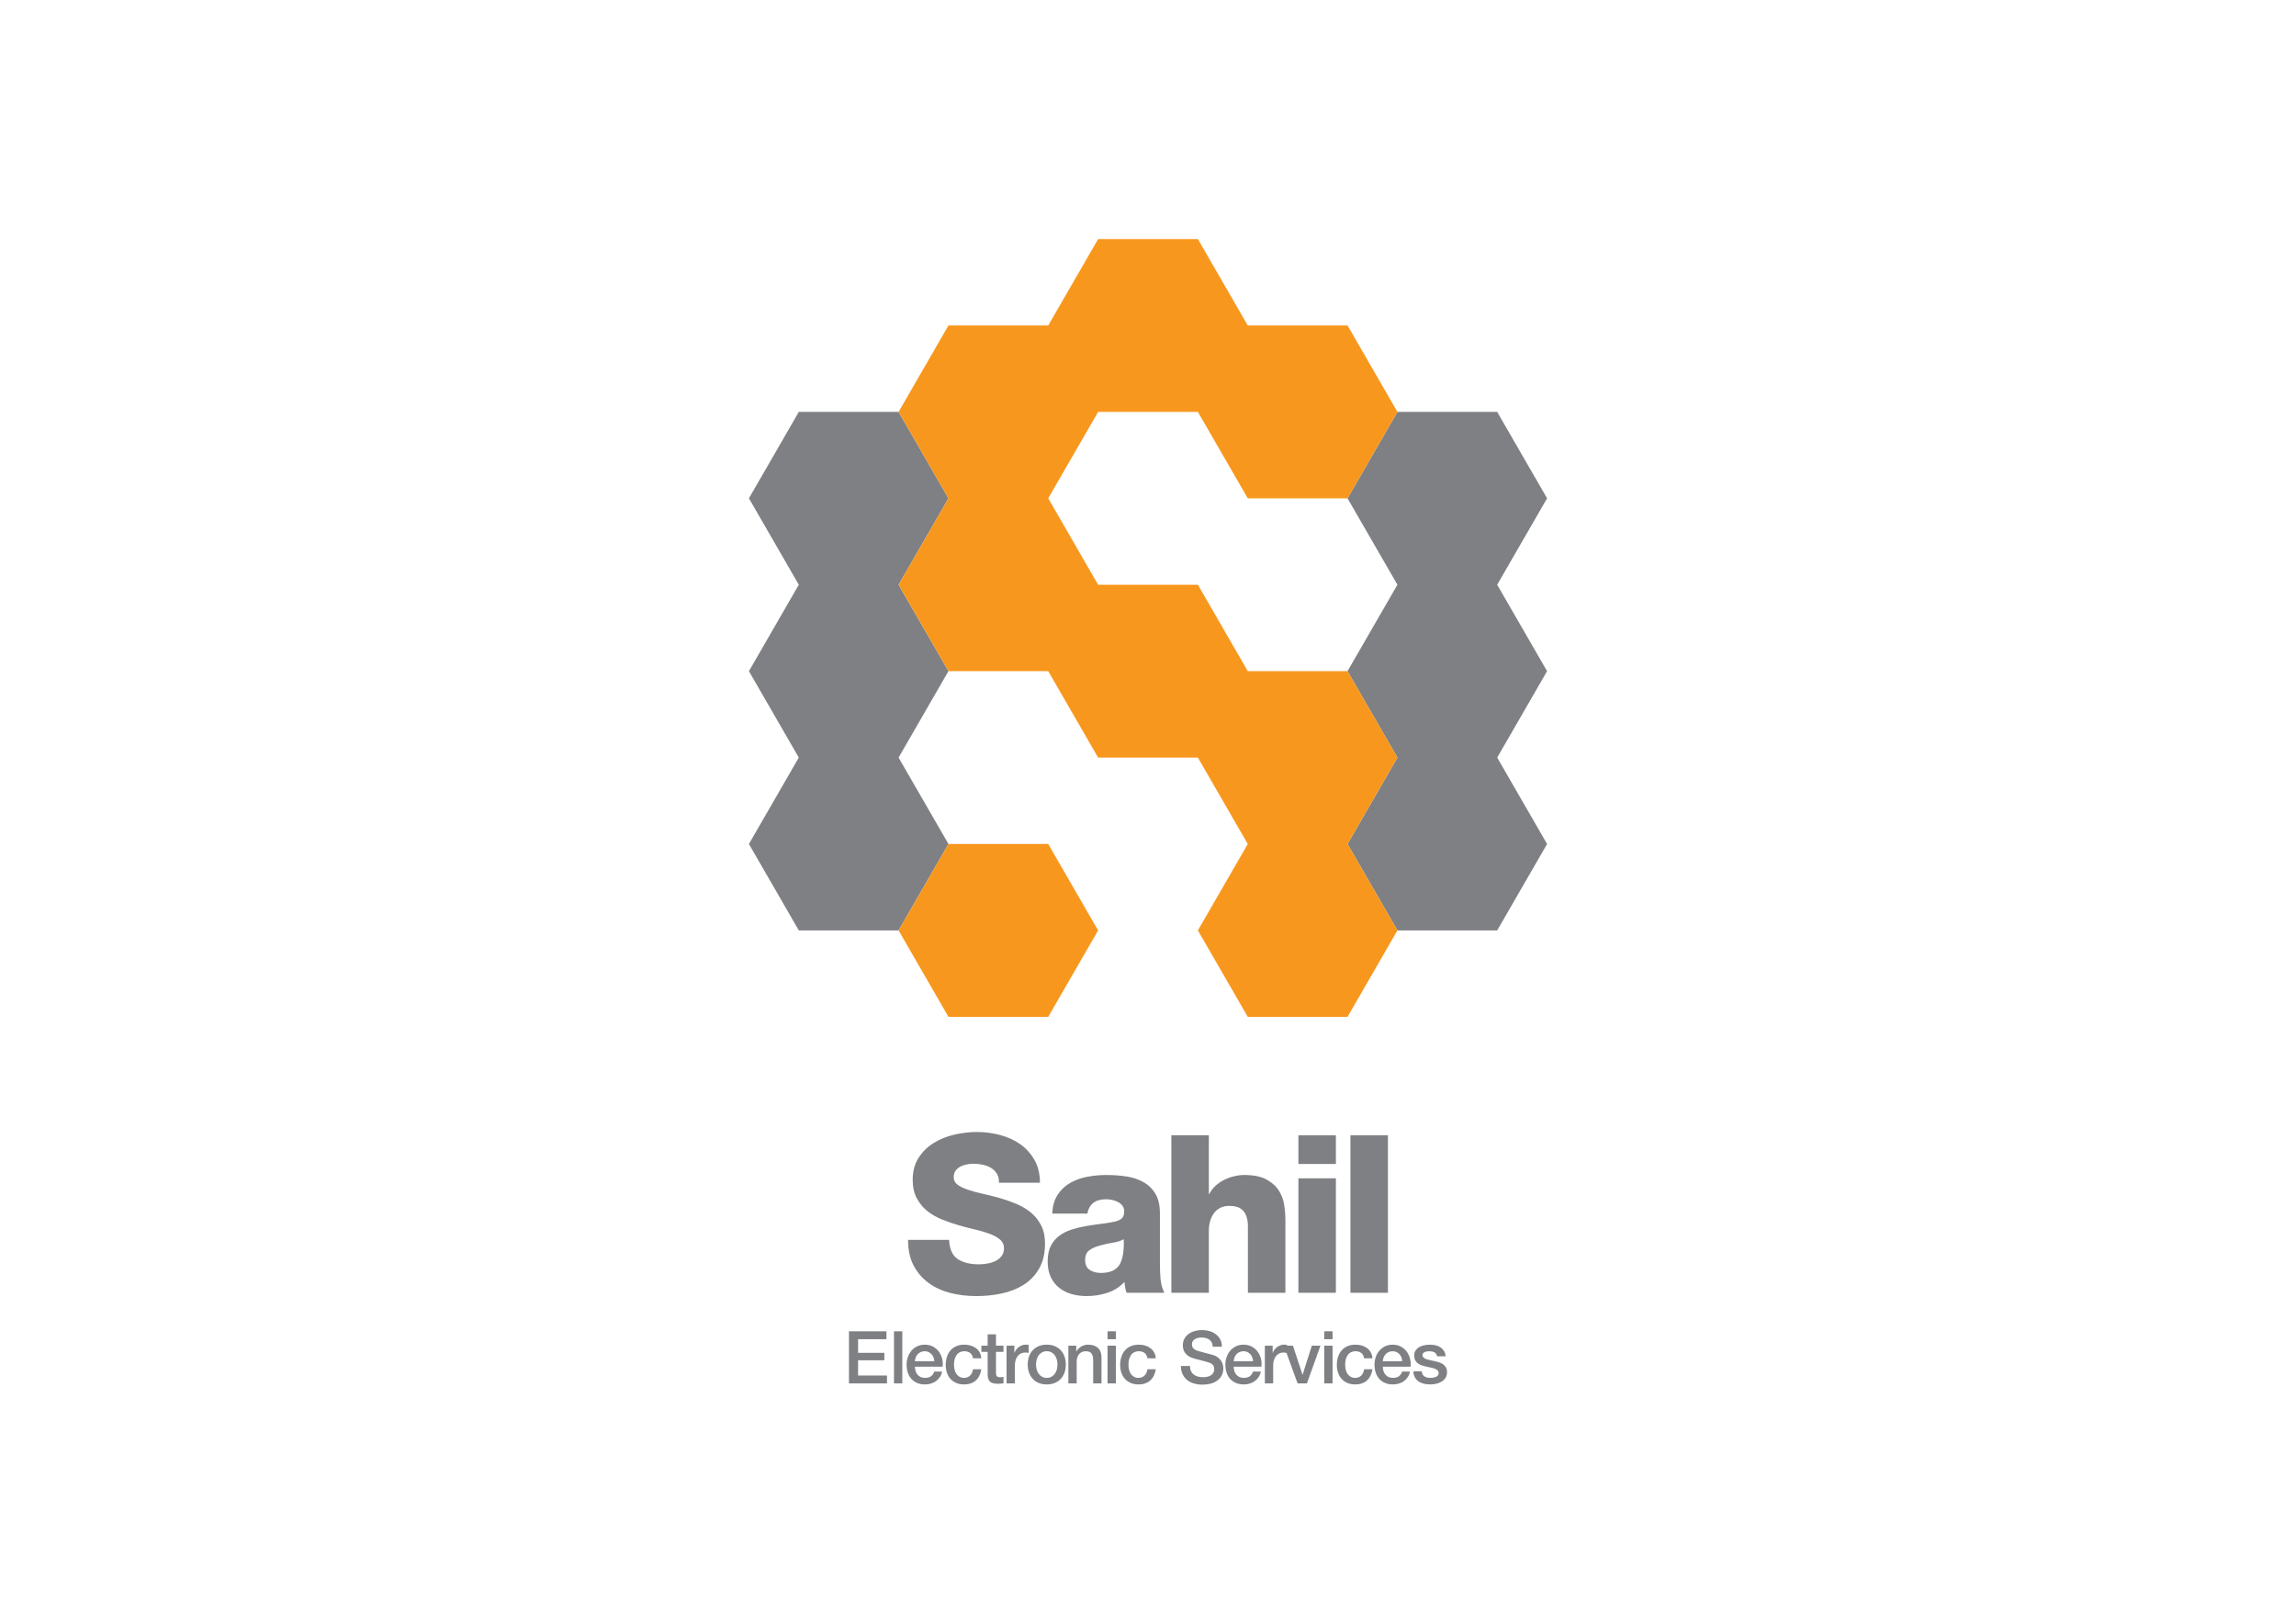 <?xml version="1.0" encoding="UTF-8"?>
<svg xmlns="http://www.w3.org/2000/svg" xmlns:xlink="http://www.w3.org/1999/xlink" width="841.89pt" height="595.28pt" viewBox="0 0 841.89 595.28" version="1.1">
<g id="surface1">
<path style=" stroke:none;fill-rule:nonzero;fill:rgb(49.411%,50.195%,51.372%);fill-opacity:1;" d="M 329.488 151.012 L 292.902 151.012 L 274.613 182.691 L 292.902 214.375 L 274.613 246.055 L 292.902 277.738 L 274.613 309.422 L 292.902 341.105 L 329.488 341.105 L 347.777 309.422 L 329.488 277.738 L 347.777 246.055 L 329.488 214.375 L 347.777 182.691 L 329.488 151.012 "/>
<path style=" stroke:none;fill-rule:nonzero;fill:rgb(49.411%,50.195%,51.372%);fill-opacity:1;" d="M 548.984 214.375 L 567.277 182.691 L 548.984 151.012 L 512.402 151.012 L 494.109 182.691 L 512.402 214.375 L 494.109 246.055 L 512.402 277.738 L 494.109 309.422 L 512.402 341.105 L 548.984 341.105 L 567.277 309.422 L 548.984 277.738 L 567.277 246.055 L 548.984 214.375 "/>
<path style=" stroke:none;fill-rule:nonzero;fill:rgb(97.253%,59.215%,11.372%);fill-opacity:1;" d="M 347.777 309.422 L 329.488 341.105 L 347.777 372.785 L 384.363 372.785 L 402.652 341.105 L 384.363 309.422 L 347.777 309.422 "/>
<path style=" stroke:none;fill-rule:nonzero;fill:rgb(97.253%,59.215%,11.372%);fill-opacity:1;" d="M 494.113 246.055 L 457.527 246.055 L 439.238 214.375 L 402.652 214.375 L 384.363 182.691 L 402.652 151.012 L 439.238 151.012 L 457.527 182.691 L 494.113 182.691 L 512.402 151.012 L 494.113 119.328 L 457.527 119.328 L 439.238 87.648 L 402.652 87.648 L 384.363 119.328 L 347.777 119.328 L 329.488 151.012 L 347.777 182.691 L 329.488 214.375 L 347.777 246.055 L 384.363 246.055 L 402.652 277.738 L 439.238 277.738 L 457.527 309.422 L 439.238 341.105 L 457.527 372.785 L 494.113 372.785 L 512.402 341.105 L 494.113 309.422 L 512.402 277.738 L 494.113 246.055 "/>
<path style=" stroke:none;fill-rule:nonzero;fill:rgb(49.411%,50.195%,51.372%);fill-opacity:1;" d="M 348.008 454.547 C 348.168 457.945 349.219 460.289 351.16 461.582 C 353.102 462.879 355.691 463.523 358.926 463.523 C 360.055 463.523 361.176 463.414 362.281 463.199 C 363.383 462.984 364.367 462.648 365.23 462.191 C 366.094 461.734 366.793 461.125 367.336 460.371 C 367.871 459.617 368.145 458.699 368.145 457.621 C 368.145 456.328 367.672 455.277 366.727 454.469 C 365.785 453.66 364.531 452.957 362.969 452.363 C 361.402 451.773 359.637 451.246 357.672 450.789 C 355.703 450.332 353.668 449.805 351.566 449.211 C 349.516 448.617 347.48 447.918 345.461 447.109 C 343.438 446.301 341.633 445.262 340.043 443.996 C 338.453 442.73 337.156 441.164 336.16 439.305 C 335.164 437.445 334.664 435.195 334.664 432.555 C 334.664 429.426 335.379 426.746 336.809 424.508 C 338.234 422.27 340.082 420.453 342.348 419.051 C 344.609 417.648 347.145 416.621 349.949 415.977 C 352.75 415.328 355.5 415.004 358.195 415.004 C 361.055 415.004 363.871 415.371 366.648 416.098 C 369.422 416.824 371.891 417.945 374.047 419.453 C 376.199 420.965 377.953 422.891 379.301 425.234 C 380.648 427.582 381.324 430.371 381.324 433.605 L 366.281 433.605 C 366.336 432.312 366.094 431.219 365.555 430.328 C 365.016 429.441 364.301 428.727 363.41 428.188 C 362.523 427.648 361.512 427.258 360.379 427.016 C 359.246 426.77 358.117 426.648 356.984 426.648 C 356.176 426.648 355.34 426.73 354.477 426.895 C 353.613 427.055 352.832 427.324 352.133 427.703 C 351.43 428.078 350.852 428.578 350.395 429.199 C 349.934 429.816 349.707 430.613 349.707 431.582 C 349.707 432.715 350.176 433.633 351.121 434.332 C 352.062 435.035 353.332 435.652 354.922 436.191 C 356.512 436.73 358.305 437.219 360.301 437.648 C 362.293 438.078 364.344 438.59 366.445 439.184 C 368.547 439.777 370.594 440.492 372.59 441.328 C 374.586 442.164 376.363 443.215 377.926 444.48 C 379.488 445.746 380.758 447.312 381.727 449.172 C 382.699 451.031 383.184 453.254 383.184 455.844 C 383.184 459.508 382.469 462.582 381.039 465.059 C 379.609 467.539 377.727 469.523 375.379 471.004 C 373.035 472.488 370.352 473.551 367.336 474.199 C 364.312 474.844 361.215 475.168 358.035 475.168 C 354.691 475.168 351.523 474.789 348.531 474.035 C 345.539 473.281 342.887 472.07 340.566 470.398 C 338.25 468.727 336.402 466.598 335.027 464.008 C 333.652 461.422 332.969 458.27 332.969 454.547 L 348.008 454.547 "/>
<path style=" stroke:none;fill-rule:nonzero;fill:rgb(49.411%,50.195%,51.372%);fill-opacity:1;" d="M 385.852 444.926 C 385.957 442.176 386.605 439.887 387.793 438.051 C 388.977 436.219 390.516 434.766 392.402 433.684 C 394.289 432.609 396.375 431.852 398.668 431.422 C 400.961 430.992 403.316 430.773 405.742 430.773 C 408.223 430.773 410.637 430.949 412.98 431.301 C 415.324 431.652 417.414 432.34 419.246 433.363 C 421.078 434.387 422.551 435.816 423.656 437.648 C 424.758 439.48 425.312 441.879 425.312 444.844 L 425.312 463.199 C 425.312 464.98 425.379 466.801 425.516 468.66 C 425.648 470.52 426.121 472.285 426.93 473.957 L 413.102 473.957 C 412.832 473.309 412.656 472.66 412.578 472.016 C 412.496 471.367 412.402 470.695 412.293 469.992 C 410.516 471.883 408.398 473.215 405.945 473.996 C 403.492 474.777 401 475.168 398.465 475.168 C 396.473 475.168 394.598 474.91 392.848 474.398 C 391.094 473.887 389.57 473.105 388.277 472.055 C 386.984 471.004 385.973 469.684 385.246 468.094 C 384.516 466.504 384.152 464.629 384.152 462.473 C 384.152 460.207 384.531 458.324 385.285 456.812 C 386.039 455.305 387.066 454.062 388.359 453.094 C 389.652 452.121 391.133 451.367 392.805 450.828 C 394.477 450.289 396.215 449.859 398.023 449.535 C 399.828 449.211 401.633 448.941 403.438 448.727 C 405.246 448.512 406.957 448.242 408.574 447.918 C 409.758 447.648 410.664 447.258 411.281 446.746 C 411.902 446.234 412.215 445.328 412.215 444.035 C 412.215 443.227 411.996 442.555 411.566 442.016 C 411.133 441.477 410.598 441.031 409.949 440.68 C 409.301 440.332 408.586 440.074 407.805 439.91 C 407.023 439.75 406.281 439.668 405.582 439.668 C 401.648 439.668 399.355 441.422 398.707 444.926 Z M 397.898 461.906 C 397.898 463.633 398.465 464.859 399.598 465.586 C 400.73 466.312 402.078 466.68 403.641 466.68 C 406.93 466.68 409.191 465.707 410.434 463.766 C 411.672 461.824 412.215 458.672 412.051 454.305 C 411.082 454.898 409.801 455.316 408.211 455.559 C 406.621 455.801 405.07 456.141 403.562 456.57 C 401.996 456.949 400.66 457.512 399.559 458.27 C 398.453 459.023 397.898 460.238 397.898 461.906 "/>
<path style=" stroke:none;fill-rule:nonzero;fill:rgb(49.411%,50.195%,51.372%);fill-opacity:1;" d="M 429.516 416.219 L 443.262 416.219 L 443.262 437.73 L 443.426 437.73 C 443.965 436.652 444.691 435.68 445.609 434.816 C 446.523 433.957 447.562 433.227 448.723 432.633 C 449.879 432.039 451.105 431.582 452.402 431.258 C 453.695 430.938 454.961 430.773 456.203 430.773 C 459.703 430.773 462.469 431.34 464.488 432.473 C 466.512 433.605 468.02 434.992 469.02 436.637 C 470.016 438.281 470.648 440.047 470.918 441.934 C 471.188 443.82 471.324 445.52 471.324 447.027 L 471.324 473.957 L 457.574 473.957 L 457.574 453.66 C 457.574 452.203 457.574 450.801 457.574 449.453 C 457.574 448.051 457.375 446.812 456.969 445.734 C 456.566 444.656 455.891 443.781 454.949 443.105 C 454.004 442.434 452.59 442.094 450.703 442.094 C 449.41 442.094 448.289 442.352 447.348 442.863 C 446.402 443.375 445.637 444.051 445.043 444.887 C 444.449 445.723 444.004 446.68 443.707 447.754 C 443.41 448.836 443.262 449.938 443.262 451.07 L 443.262 473.957 L 429.516 473.957 L 429.516 416.219 "/>
<path style=" stroke:none;fill-rule:nonzero;fill:rgb(49.411%,50.195%,51.372%);fill-opacity:1;" d="M 489.84 426.73 L 476.094 426.73 L 476.094 416.219 L 489.84 416.219 Z M 476.094 431.988 L 489.84 431.988 L 489.84 473.957 L 476.094 473.957 L 476.094 431.988 "/>
<path style=" stroke:none;fill-rule:nonzero;fill:rgb(49.411%,50.195%,51.372%);fill-opacity:1;" d="M 495.176 416.219 L 508.922 416.219 L 508.922 473.957 L 495.176 473.957 L 495.176 416.219 "/>
<path style=" stroke:none;fill-rule:nonzero;fill:rgb(49.411%,50.195%,51.372%);fill-opacity:1;" d="M 311.297 488.078 L 325.047 488.078 L 325.047 490.969 L 314.641 490.969 L 314.641 495.973 L 324.273 495.973 L 324.273 498.699 L 314.641 498.699 L 314.641 504.289 L 325.234 504.289 L 325.234 507.18 L 311.297 507.18 L 311.297 488.078 "/>
<path style=" stroke:none;fill-rule:nonzero;fill:rgb(49.411%,50.195%,51.372%);fill-opacity:1;" d="M 327.805 488.078 L 330.852 488.078 L 330.852 507.18 L 327.805 507.18 L 327.805 488.078 "/>
<path style=" stroke:none;fill-rule:nonzero;fill:rgb(49.411%,50.195%,51.372%);fill-opacity:1;" d="M 335.48 501.055 C 335.48 501.59 335.559 502.105 335.707 502.605 C 335.859 503.105 336.086 503.543 336.391 503.918 C 336.691 504.289 337.074 504.59 337.539 504.812 C 338.004 505.035 338.559 505.148 339.199 505.148 C 340.09 505.148 340.809 504.957 341.355 504.574 C 341.898 504.188 342.305 503.613 342.57 502.848 L 345.461 502.848 C 345.301 503.598 345.023 504.266 344.633 504.855 C 344.238 505.441 343.766 505.938 343.215 506.34 C 342.66 506.738 342.039 507.043 341.355 507.246 C 340.664 507.453 339.949 507.555 339.199 507.555 C 338.109 507.555 337.148 507.375 336.309 507.02 C 335.473 506.664 334.762 506.164 334.184 505.523 C 333.605 504.879 333.164 504.113 332.871 503.223 C 332.578 502.328 332.43 501.348 332.43 500.277 C 332.43 499.297 332.586 498.367 332.898 497.484 C 333.211 496.602 333.656 495.824 334.234 495.156 C 334.816 494.488 335.516 493.957 336.336 493.562 C 337.156 493.172 338.086 492.977 339.117 492.977 C 340.207 492.977 341.184 493.203 342.051 493.656 C 342.914 494.113 343.633 494.715 344.203 495.465 C 344.773 496.211 345.188 497.074 345.445 498.043 C 345.703 499.016 345.773 500.02 345.648 501.055 Z M 342.598 499.047 C 342.562 498.566 342.461 498.102 342.289 497.656 C 342.117 497.211 341.887 496.824 341.594 496.492 C 341.301 496.164 340.941 495.895 340.523 495.691 C 340.105 495.484 339.637 495.383 339.117 495.383 C 338.586 495.383 338.098 495.477 337.66 495.664 C 337.223 495.852 336.852 496.109 336.535 496.441 C 336.227 496.77 335.977 497.156 335.789 497.602 C 335.602 498.051 335.496 498.531 335.48 499.047 L 342.598 499.047 "/>
<path style=" stroke:none;fill-rule:nonzero;fill:rgb(49.411%,50.195%,51.372%);fill-opacity:1;" d="M 356.777 497.977 C 356.652 497.121 356.309 496.477 355.746 496.039 C 355.184 495.602 354.477 495.383 353.617 495.383 C 353.227 495.383 352.809 495.449 352.359 495.582 C 351.914 495.719 351.508 495.969 351.133 496.332 C 350.758 496.699 350.445 497.207 350.195 497.859 C 349.945 498.508 349.82 499.359 349.82 500.414 C 349.82 500.984 349.887 501.555 350.023 502.125 C 350.152 502.695 350.367 503.203 350.664 503.648 C 350.957 504.098 351.336 504.457 351.801 504.734 C 352.266 505.012 352.824 505.148 353.484 505.148 C 354.379 505.148 355.113 504.871 355.691 504.32 C 356.273 503.766 356.633 502.988 356.777 501.992 L 359.824 501.992 C 359.539 503.793 358.859 505.168 357.777 506.125 C 356.699 507.078 355.27 507.555 353.484 507.555 C 352.398 507.555 351.441 507.371 350.609 507.008 C 349.781 506.641 349.078 506.141 348.512 505.508 C 347.938 504.875 347.508 504.121 347.211 503.246 C 346.918 502.375 346.77 501.43 346.77 500.414 C 346.77 499.379 346.914 498.406 347.199 497.496 C 347.484 496.586 347.91 495.797 348.48 495.129 C 349.055 494.461 349.762 493.934 350.609 493.551 C 351.457 493.164 352.449 492.977 353.594 492.977 C 354.395 492.977 355.156 493.078 355.879 493.281 C 356.602 493.488 357.242 493.797 357.809 494.207 C 358.367 494.617 358.828 495.133 359.184 495.758 C 359.539 496.383 359.754 497.121 359.824 497.977 L 356.777 497.977 "/>
<path style=" stroke:none;fill-rule:nonzero;fill:rgb(49.411%,50.195%,51.372%);fill-opacity:1;" d="M 359.855 493.348 L 362.152 493.348 L 362.152 489.203 L 365.203 489.203 L 365.203 493.348 L 367.961 493.348 L 367.961 495.621 L 365.203 495.621 L 365.203 503.008 C 365.203 503.328 365.219 503.605 365.242 503.836 C 365.273 504.07 365.332 504.266 365.434 504.426 C 365.527 504.586 365.676 504.707 365.871 504.785 C 366.066 504.867 366.336 504.906 366.676 504.906 C 366.891 504.906 367.105 504.902 367.316 504.895 C 367.531 504.887 367.746 504.855 367.961 504.801 L 367.961 507.156 C 367.621 507.191 367.289 507.227 366.969 507.262 C 366.648 507.297 366.316 507.316 365.98 507.316 C 365.18 507.316 364.531 507.238 364.039 507.086 C 363.551 506.938 363.164 506.715 362.891 506.418 C 362.613 506.125 362.426 505.754 362.328 505.309 C 362.23 504.863 362.172 504.355 362.152 503.785 L 362.152 495.621 L 359.855 495.621 L 359.855 493.348 "/>
<path style=" stroke:none;fill-rule:nonzero;fill:rgb(49.411%,50.195%,51.372%);fill-opacity:1;" d="M 369.082 493.348 L 371.945 493.348 L 371.945 496.023 L 372 496.023 C 372.09 495.648 372.262 495.285 372.52 494.93 C 372.777 494.57 373.094 494.246 373.457 493.953 C 373.82 493.656 374.23 493.422 374.676 493.242 C 375.121 493.062 375.574 492.977 376.039 492.977 C 376.395 492.977 376.641 492.984 376.773 493 C 376.906 493.02 377.047 493.039 377.191 493.055 L 377.191 495.996 C 376.977 495.961 376.758 495.93 376.531 495.906 C 376.312 495.875 376.094 495.863 375.879 495.863 C 375.359 495.863 374.875 495.969 374.422 496.172 C 373.965 496.375 373.566 496.68 373.23 497.082 C 372.891 497.484 372.621 497.977 372.426 498.566 C 372.23 499.156 372.133 499.832 372.133 500.602 L 372.133 507.18 L 369.082 507.18 L 369.082 493.348 "/>
<path style=" stroke:none;fill-rule:nonzero;fill:rgb(49.411%,50.195%,51.372%);fill-opacity:1;" d="M 383.824 507.555 C 382.719 507.555 381.73 507.371 380.867 507.008 C 380.004 506.641 379.273 506.137 378.676 505.496 C 378.074 504.855 377.621 504.086 377.309 503.195 C 376.996 502.305 376.84 501.32 376.84 500.25 C 376.84 499.199 376.996 498.227 377.309 497.336 C 377.621 496.445 378.074 495.676 378.676 495.035 C 379.273 494.395 380.004 493.891 380.867 493.523 C 381.73 493.156 382.719 492.977 383.824 492.977 C 384.93 492.977 385.914 493.156 386.781 493.523 C 387.645 493.891 388.375 494.395 388.973 495.035 C 389.57 495.676 390.023 496.445 390.34 497.336 C 390.648 498.227 390.809 499.199 390.809 500.25 C 390.809 501.32 390.648 502.305 390.34 503.195 C 390.023 504.086 389.57 504.855 388.973 505.496 C 388.375 506.137 387.645 506.641 386.781 507.008 C 385.914 507.371 384.93 507.555 383.824 507.555 Z M 383.824 505.148 C 384.504 505.148 385.09 505.004 385.59 504.719 C 386.09 504.434 386.5 504.059 386.82 503.598 C 387.141 503.133 387.379 502.609 387.527 502.031 C 387.68 501.453 387.758 500.859 387.758 500.25 C 387.758 499.664 387.68 499.074 387.527 498.484 C 387.379 497.898 387.141 497.375 386.82 496.922 C 386.5 496.465 386.09 496.098 385.59 495.812 C 385.09 495.527 384.504 495.383 383.824 495.383 C 383.145 495.383 382.559 495.527 382.059 495.812 C 381.559 496.098 381.148 496.465 380.828 496.922 C 380.508 497.375 380.27 497.898 380.117 498.484 C 379.969 499.074 379.891 499.664 379.891 500.25 C 379.891 500.859 379.969 501.453 380.117 502.031 C 380.27 502.609 380.508 503.133 380.828 503.598 C 381.148 504.059 381.559 504.434 382.059 504.719 C 382.559 505.004 383.145 505.148 383.824 505.148 "/>
<path style=" stroke:none;fill-rule:nonzero;fill:rgb(49.411%,50.195%,51.372%);fill-opacity:1;" d="M 391.742 493.348 L 394.633 493.348 L 394.633 495.383 L 394.688 495.438 C 395.148 494.668 395.758 494.066 396.504 493.629 C 397.254 493.195 398.082 492.977 398.992 492.977 C 400.508 492.977 401.703 493.367 402.578 494.152 C 403.449 494.938 403.891 496.113 403.891 497.684 L 403.891 507.18 L 400.84 507.18 L 400.84 498.484 C 400.805 497.398 400.57 496.609 400.145 496.117 C 399.715 495.629 399.047 495.383 398.137 495.383 C 397.617 495.383 397.156 495.477 396.746 495.664 C 396.336 495.852 395.984 496.109 395.703 496.441 C 395.414 496.77 395.191 497.156 395.031 497.602 C 394.871 498.051 394.793 498.523 394.793 499.02 L 394.793 507.18 L 391.742 507.18 L 391.742 493.348 "/>
<path style=" stroke:none;fill-rule:nonzero;fill:rgb(49.411%,50.195%,51.372%);fill-opacity:1;" d="M 406.109 488.078 L 409.156 488.078 L 409.156 490.969 L 406.109 490.969 Z M 406.109 493.348 L 409.156 493.348 L 409.156 507.18 L 406.109 507.18 L 406.109 493.348 "/>
<path style=" stroke:none;fill-rule:nonzero;fill:rgb(49.411%,50.195%,51.372%);fill-opacity:1;" d="M 420.742 497.977 C 420.617 497.121 420.273 496.477 419.715 496.039 C 419.152 495.602 418.441 495.383 417.586 495.383 C 417.191 495.383 416.773 495.449 416.328 495.582 C 415.883 495.719 415.473 495.969 415.098 496.332 C 414.723 496.699 414.41 497.207 414.16 497.859 C 413.91 498.508 413.785 499.359 413.785 500.414 C 413.785 500.984 413.855 501.555 413.988 502.125 C 414.121 502.695 414.336 503.203 414.629 503.648 C 414.926 504.098 415.305 504.457 415.766 504.734 C 416.23 505.012 416.793 505.148 417.453 505.148 C 418.344 505.148 419.078 504.871 419.66 504.32 C 420.238 503.766 420.602 502.988 420.742 501.992 L 423.793 501.992 C 423.508 503.793 422.824 505.168 421.746 506.125 C 420.668 507.078 419.234 507.555 417.453 507.555 C 416.363 507.555 415.406 507.371 414.574 507.008 C 413.746 506.641 413.047 506.141 412.477 505.508 C 411.906 504.875 411.473 504.121 411.18 503.246 C 410.887 502.375 410.738 501.43 410.738 500.414 C 410.738 499.379 410.879 498.406 411.164 497.496 C 411.449 496.586 411.879 495.797 412.449 495.129 C 413.02 494.461 413.73 493.934 414.574 493.551 C 415.426 493.164 416.418 492.977 417.559 492.977 C 418.359 492.977 419.125 493.078 419.848 493.281 C 420.57 493.488 421.211 493.797 421.773 494.207 C 422.336 494.617 422.793 495.133 423.148 495.758 C 423.508 496.383 423.723 497.121 423.793 497.977 L 420.742 497.977 "/>
<path style=" stroke:none;fill-rule:nonzero;fill:rgb(49.411%,50.195%,51.372%);fill-opacity:1;" d="M 436.34 500.812 C 436.34 501.543 436.465 502.168 436.715 502.688 C 436.965 503.203 437.312 503.625 437.758 503.957 C 438.203 504.289 438.719 504.527 439.297 504.68 C 439.875 504.832 440.504 504.906 441.184 504.906 C 441.914 504.906 442.539 504.824 443.055 504.652 C 443.57 504.484 443.992 504.266 444.312 503.996 C 444.633 503.73 444.863 503.422 445.008 503.074 C 445.148 502.727 445.223 502.375 445.223 502.02 C 445.223 501.285 445.059 500.746 444.727 500.398 C 444.398 500.051 444.035 499.805 443.645 499.664 C 442.965 499.414 442.176 499.176 441.277 498.953 C 440.375 498.73 439.266 498.441 437.945 498.082 C 437.125 497.871 436.441 497.59 435.898 497.242 C 435.355 496.895 434.922 496.508 434.602 496.078 C 434.281 495.648 434.055 495.195 433.918 494.715 C 433.785 494.23 433.719 493.742 433.719 493.242 C 433.719 492.281 433.918 491.445 434.32 490.742 C 434.723 490.035 435.254 489.453 435.91 488.988 C 436.57 488.523 437.32 488.184 438.16 487.957 C 438.996 487.734 439.848 487.625 440.699 487.625 C 441.699 487.625 442.641 487.754 443.523 488.012 C 444.406 488.27 445.184 488.66 445.852 489.176 C 446.52 489.695 447.051 490.332 447.441 491.09 C 447.836 491.848 448.031 492.727 448.031 493.723 L 444.688 493.723 C 444.598 492.492 444.18 491.621 443.43 491.117 C 442.684 490.605 441.727 490.352 440.566 490.352 C 440.176 490.352 439.773 490.395 439.363 490.473 C 438.953 490.555 438.578 490.688 438.238 490.875 C 437.898 491.062 437.621 491.316 437.398 491.637 C 437.176 491.957 437.062 492.359 437.062 492.84 C 437.062 493.52 437.273 494.051 437.691 494.434 C 438.109 494.816 438.656 495.105 439.336 495.301 C 439.406 495.32 439.691 495.395 440.18 495.531 C 440.672 495.664 441.219 495.812 441.824 495.973 C 442.434 496.133 443.023 496.289 443.605 496.441 C 444.184 496.59 444.598 496.703 444.848 496.773 C 445.473 496.969 446.016 497.238 446.48 497.578 C 446.941 497.914 447.332 498.305 447.645 498.742 C 447.953 499.176 448.188 499.645 448.34 500.145 C 448.488 500.645 448.566 501.145 448.566 501.645 C 448.566 502.715 448.348 503.625 447.91 504.387 C 447.477 505.145 446.898 505.762 446.188 506.246 C 445.473 506.727 444.66 507.078 443.75 507.301 C 442.844 507.523 441.914 507.637 440.969 507.637 C 439.883 507.637 438.855 507.5 437.895 507.234 C 436.93 506.969 436.09 506.559 435.379 506.004 C 434.664 505.453 434.094 504.742 433.664 503.875 C 433.234 503.012 433.016 501.992 432.996 500.812 L 436.34 500.812 "/>
<path style=" stroke:none;fill-rule:nonzero;fill:rgb(49.411%,50.195%,51.372%);fill-opacity:1;" d="M 452.363 501.055 C 452.363 501.59 452.441 502.105 452.594 502.605 C 452.742 503.105 452.973 503.543 453.273 503.918 C 453.578 504.289 453.961 504.59 454.426 504.812 C 454.891 505.035 455.441 505.148 456.086 505.148 C 456.977 505.148 457.691 504.957 458.238 504.574 C 458.781 504.188 459.188 503.613 459.453 502.848 L 462.344 502.848 C 462.184 503.598 461.906 504.266 461.516 504.855 C 461.121 505.441 460.648 505.938 460.098 506.34 C 459.547 506.738 458.926 507.043 458.238 507.246 C 457.551 507.453 456.836 507.555 456.086 507.555 C 454.996 507.555 454.031 507.375 453.195 507.02 C 452.355 506.664 451.648 506.164 451.066 505.523 C 450.488 504.879 450.051 504.113 449.758 503.223 C 449.465 502.328 449.316 501.348 449.316 500.277 C 449.316 499.297 449.473 498.367 449.785 497.484 C 450.098 496.602 450.543 495.824 451.121 495.156 C 451.699 494.488 452.402 493.957 453.223 493.562 C 454.043 493.172 454.969 492.977 456.004 492.977 C 457.094 492.977 458.066 493.203 458.934 493.656 C 459.801 494.113 460.516 494.715 461.09 495.465 C 461.656 496.211 462.07 497.074 462.332 498.043 C 462.59 499.016 462.656 500.02 462.531 501.055 Z M 459.48 499.047 C 459.445 498.566 459.344 498.102 459.176 497.656 C 459.004 497.211 458.773 496.824 458.48 496.492 C 458.184 496.164 457.828 495.895 457.406 495.691 C 456.988 495.484 456.523 495.383 456.004 495.383 C 455.469 495.383 454.98 495.477 454.547 495.664 C 454.109 495.852 453.734 496.109 453.422 496.441 C 453.109 496.77 452.859 497.156 452.676 497.602 C 452.484 498.051 452.383 498.531 452.363 499.047 L 459.48 499.047 "/>
<path style=" stroke:none;fill-rule:nonzero;fill:rgb(49.411%,50.195%,51.372%);fill-opacity:1;" d="M 463.789 493.348 L 466.652 493.348 L 466.652 496.023 L 466.703 496.023 C 466.797 495.648 466.969 495.285 467.227 494.93 C 467.484 494.57 467.797 494.246 468.164 493.953 C 468.527 493.656 468.934 493.422 469.383 493.242 C 469.824 493.062 470.281 492.977 470.746 492.977 C 471.102 492.977 471.348 492.984 471.48 493 C 471.613 493.02 471.754 493.039 471.895 493.055 L 471.895 495.996 C 471.684 495.961 471.465 495.93 471.238 495.906 C 471.02 495.875 470.801 495.863 470.586 495.863 C 470.066 495.863 469.582 495.969 469.129 496.172 C 468.672 496.375 468.273 496.68 467.938 497.082 C 467.598 497.484 467.328 497.977 467.133 498.566 C 466.938 499.156 466.84 499.832 466.84 500.602 L 466.84 507.18 L 463.789 507.18 L 463.789 493.348 "/>
<path style=" stroke:none;fill-rule:nonzero;fill:rgb(49.411%,50.195%,51.372%);fill-opacity:1;" d="M 470.773 493.348 L 474.09 493.348 L 477.594 503.973 L 477.648 503.973 L 481.02 493.348 L 484.176 493.348 L 479.227 507.18 L 475.801 507.18 L 470.773 493.348 "/>
<path style=" stroke:none;fill-rule:nonzero;fill:rgb(49.411%,50.195%,51.372%);fill-opacity:1;" d="M 485.566 488.078 L 488.617 488.078 L 488.617 490.969 L 485.566 490.969 Z M 485.566 493.348 L 488.617 493.348 L 488.617 507.18 L 485.566 507.18 L 485.566 493.348 "/>
<path style=" stroke:none;fill-rule:nonzero;fill:rgb(49.411%,50.195%,51.372%);fill-opacity:1;" d="M 500.199 497.977 C 500.074 497.121 499.73 496.477 499.172 496.039 C 498.609 495.602 497.898 495.383 497.043 495.383 C 496.648 495.383 496.23 495.449 495.785 495.582 C 495.34 495.719 494.93 495.969 494.555 496.332 C 494.184 496.699 493.867 497.207 493.617 497.859 C 493.367 498.508 493.242 499.359 493.242 500.414 C 493.242 500.984 493.312 501.555 493.445 502.125 C 493.578 502.695 493.793 503.203 494.09 503.648 C 494.383 504.098 494.762 504.457 495.227 504.734 C 495.688 505.012 496.25 505.148 496.91 505.148 C 497.801 505.148 498.535 504.871 499.117 504.32 C 499.695 503.766 500.059 502.988 500.199 501.992 L 503.25 501.992 C 502.965 503.793 502.281 505.168 501.203 506.125 C 500.125 507.078 498.691 507.555 496.91 507.555 C 495.82 507.555 494.863 507.371 494.031 507.008 C 493.203 506.641 492.504 506.141 491.934 505.508 C 491.363 504.875 490.93 504.121 490.637 503.246 C 490.344 502.375 490.195 501.43 490.195 500.414 C 490.195 499.379 490.34 498.406 490.621 497.496 C 490.906 496.586 491.336 495.797 491.906 495.129 C 492.477 494.461 493.188 493.934 494.031 493.551 C 494.883 493.164 495.875 492.977 497.02 492.977 C 497.82 492.977 498.582 493.078 499.305 493.281 C 500.027 493.488 500.668 493.797 501.23 494.207 C 501.793 494.617 502.254 495.133 502.605 495.758 C 502.965 496.383 503.18 497.121 503.25 497.977 L 500.199 497.977 "/>
<path style=" stroke:none;fill-rule:nonzero;fill:rgb(49.411%,50.195%,51.372%);fill-opacity:1;" d="M 507.051 501.055 C 507.051 501.59 507.125 502.105 507.277 502.605 C 507.43 503.105 507.656 503.543 507.961 503.918 C 508.262 504.289 508.645 504.59 509.109 504.812 C 509.57 505.035 510.125 505.148 510.77 505.148 C 511.66 505.148 512.379 504.957 512.922 504.574 C 513.465 504.188 513.871 503.613 514.141 502.848 L 517.027 502.848 C 516.867 503.598 516.594 504.266 516.199 504.855 C 515.809 505.441 515.336 505.938 514.781 506.34 C 514.23 506.738 513.605 507.043 512.922 507.246 C 512.234 507.453 511.52 507.555 510.77 507.555 C 509.68 507.555 508.719 507.375 507.879 507.02 C 507.039 506.664 506.332 506.164 505.754 505.523 C 505.172 504.879 504.734 504.113 504.441 503.223 C 504.148 502.328 504 501.348 504 500.277 C 504 499.297 504.156 498.367 504.469 497.484 C 504.777 496.602 505.227 495.824 505.805 495.156 C 506.387 494.488 507.086 493.957 507.906 493.562 C 508.727 493.172 509.652 492.977 510.688 492.977 C 511.773 492.977 512.754 493.203 513.617 493.656 C 514.48 494.113 515.199 494.715 515.773 495.465 C 516.344 496.211 516.758 497.074 517.016 498.043 C 517.273 499.016 517.34 500.02 517.215 501.055 Z M 514.164 499.047 C 514.129 498.566 514.027 498.102 513.855 497.656 C 513.688 497.211 513.457 496.824 513.16 496.492 C 512.867 496.164 512.512 495.895 512.094 495.691 C 511.676 495.484 511.203 495.383 510.688 495.383 C 510.152 495.383 509.664 495.477 509.23 495.664 C 508.793 495.852 508.418 496.109 508.105 496.441 C 507.793 496.77 507.547 497.156 507.355 497.602 C 507.172 498.051 507.066 498.531 507.051 499.047 L 514.164 499.047 "/>
<path style=" stroke:none;fill-rule:nonzero;fill:rgb(49.411%,50.195%,51.372%);fill-opacity:1;" d="M 521.312 502.738 C 521.398 503.633 521.738 504.258 522.324 504.613 C 522.914 504.969 523.617 505.148 524.441 505.148 C 524.727 505.148 525.051 505.125 525.414 505.082 C 525.781 505.035 526.125 504.953 526.445 504.828 C 526.77 504.703 527.031 504.52 527.234 504.277 C 527.441 504.039 527.535 503.723 527.52 503.328 C 527.496 502.938 527.355 502.617 527.09 502.367 C 526.82 502.117 526.477 501.914 526.059 501.762 C 525.641 501.613 525.16 501.484 524.629 501.375 C 524.094 501.27 523.551 501.152 522.996 501.027 C 522.426 500.902 521.875 500.75 521.352 500.574 C 520.824 500.395 520.352 500.152 519.934 499.852 C 519.516 499.547 519.18 499.16 518.93 498.688 C 518.68 498.215 518.555 497.629 518.555 496.934 C 518.555 496.184 518.734 495.559 519.105 495.047 C 519.469 494.539 519.934 494.129 520.492 493.816 C 521.059 493.508 521.68 493.289 522.367 493.164 C 523.055 493.039 523.711 492.977 524.332 492.977 C 525.047 492.977 525.73 493.051 526.379 493.203 C 527.031 493.355 527.617 493.598 528.145 493.938 C 528.672 494.277 529.109 494.719 529.457 495.262 C 529.805 495.809 530.023 496.461 530.109 497.23 L 526.93 497.23 C 526.785 496.496 526.449 496.008 525.926 495.758 C 525.398 495.508 524.797 495.383 524.117 495.383 C 523.902 495.383 523.648 495.402 523.355 495.438 C 523.062 495.473 522.785 495.539 522.527 495.637 C 522.27 495.734 522.051 495.875 521.871 496.066 C 521.691 496.25 521.605 496.496 521.605 496.801 C 521.605 497.176 521.734 497.48 521.992 497.711 C 522.254 497.941 522.594 498.133 523.016 498.285 C 523.434 498.438 523.91 498.566 524.449 498.672 C 524.984 498.781 525.539 498.898 526.109 499.02 C 526.664 499.145 527.215 499.297 527.746 499.477 C 528.285 499.656 528.766 499.895 529.184 500.199 C 529.605 500.5 529.945 500.887 530.203 501.348 C 530.465 501.812 530.594 502.383 530.594 503.062 C 530.594 503.883 530.406 504.578 530.031 505.148 C 529.652 505.719 529.168 506.184 528.566 506.539 C 527.973 506.895 527.305 507.156 526.57 507.316 C 525.84 507.477 525.113 507.555 524.398 507.555 C 523.523 507.555 522.715 507.457 521.973 507.262 C 521.23 507.066 520.59 506.766 520.043 506.363 C 519.496 505.965 519.066 505.465 518.758 504.867 C 518.441 504.27 518.277 503.562 518.262 502.738 L 521.312 502.738 "/>
</g>
</svg>
